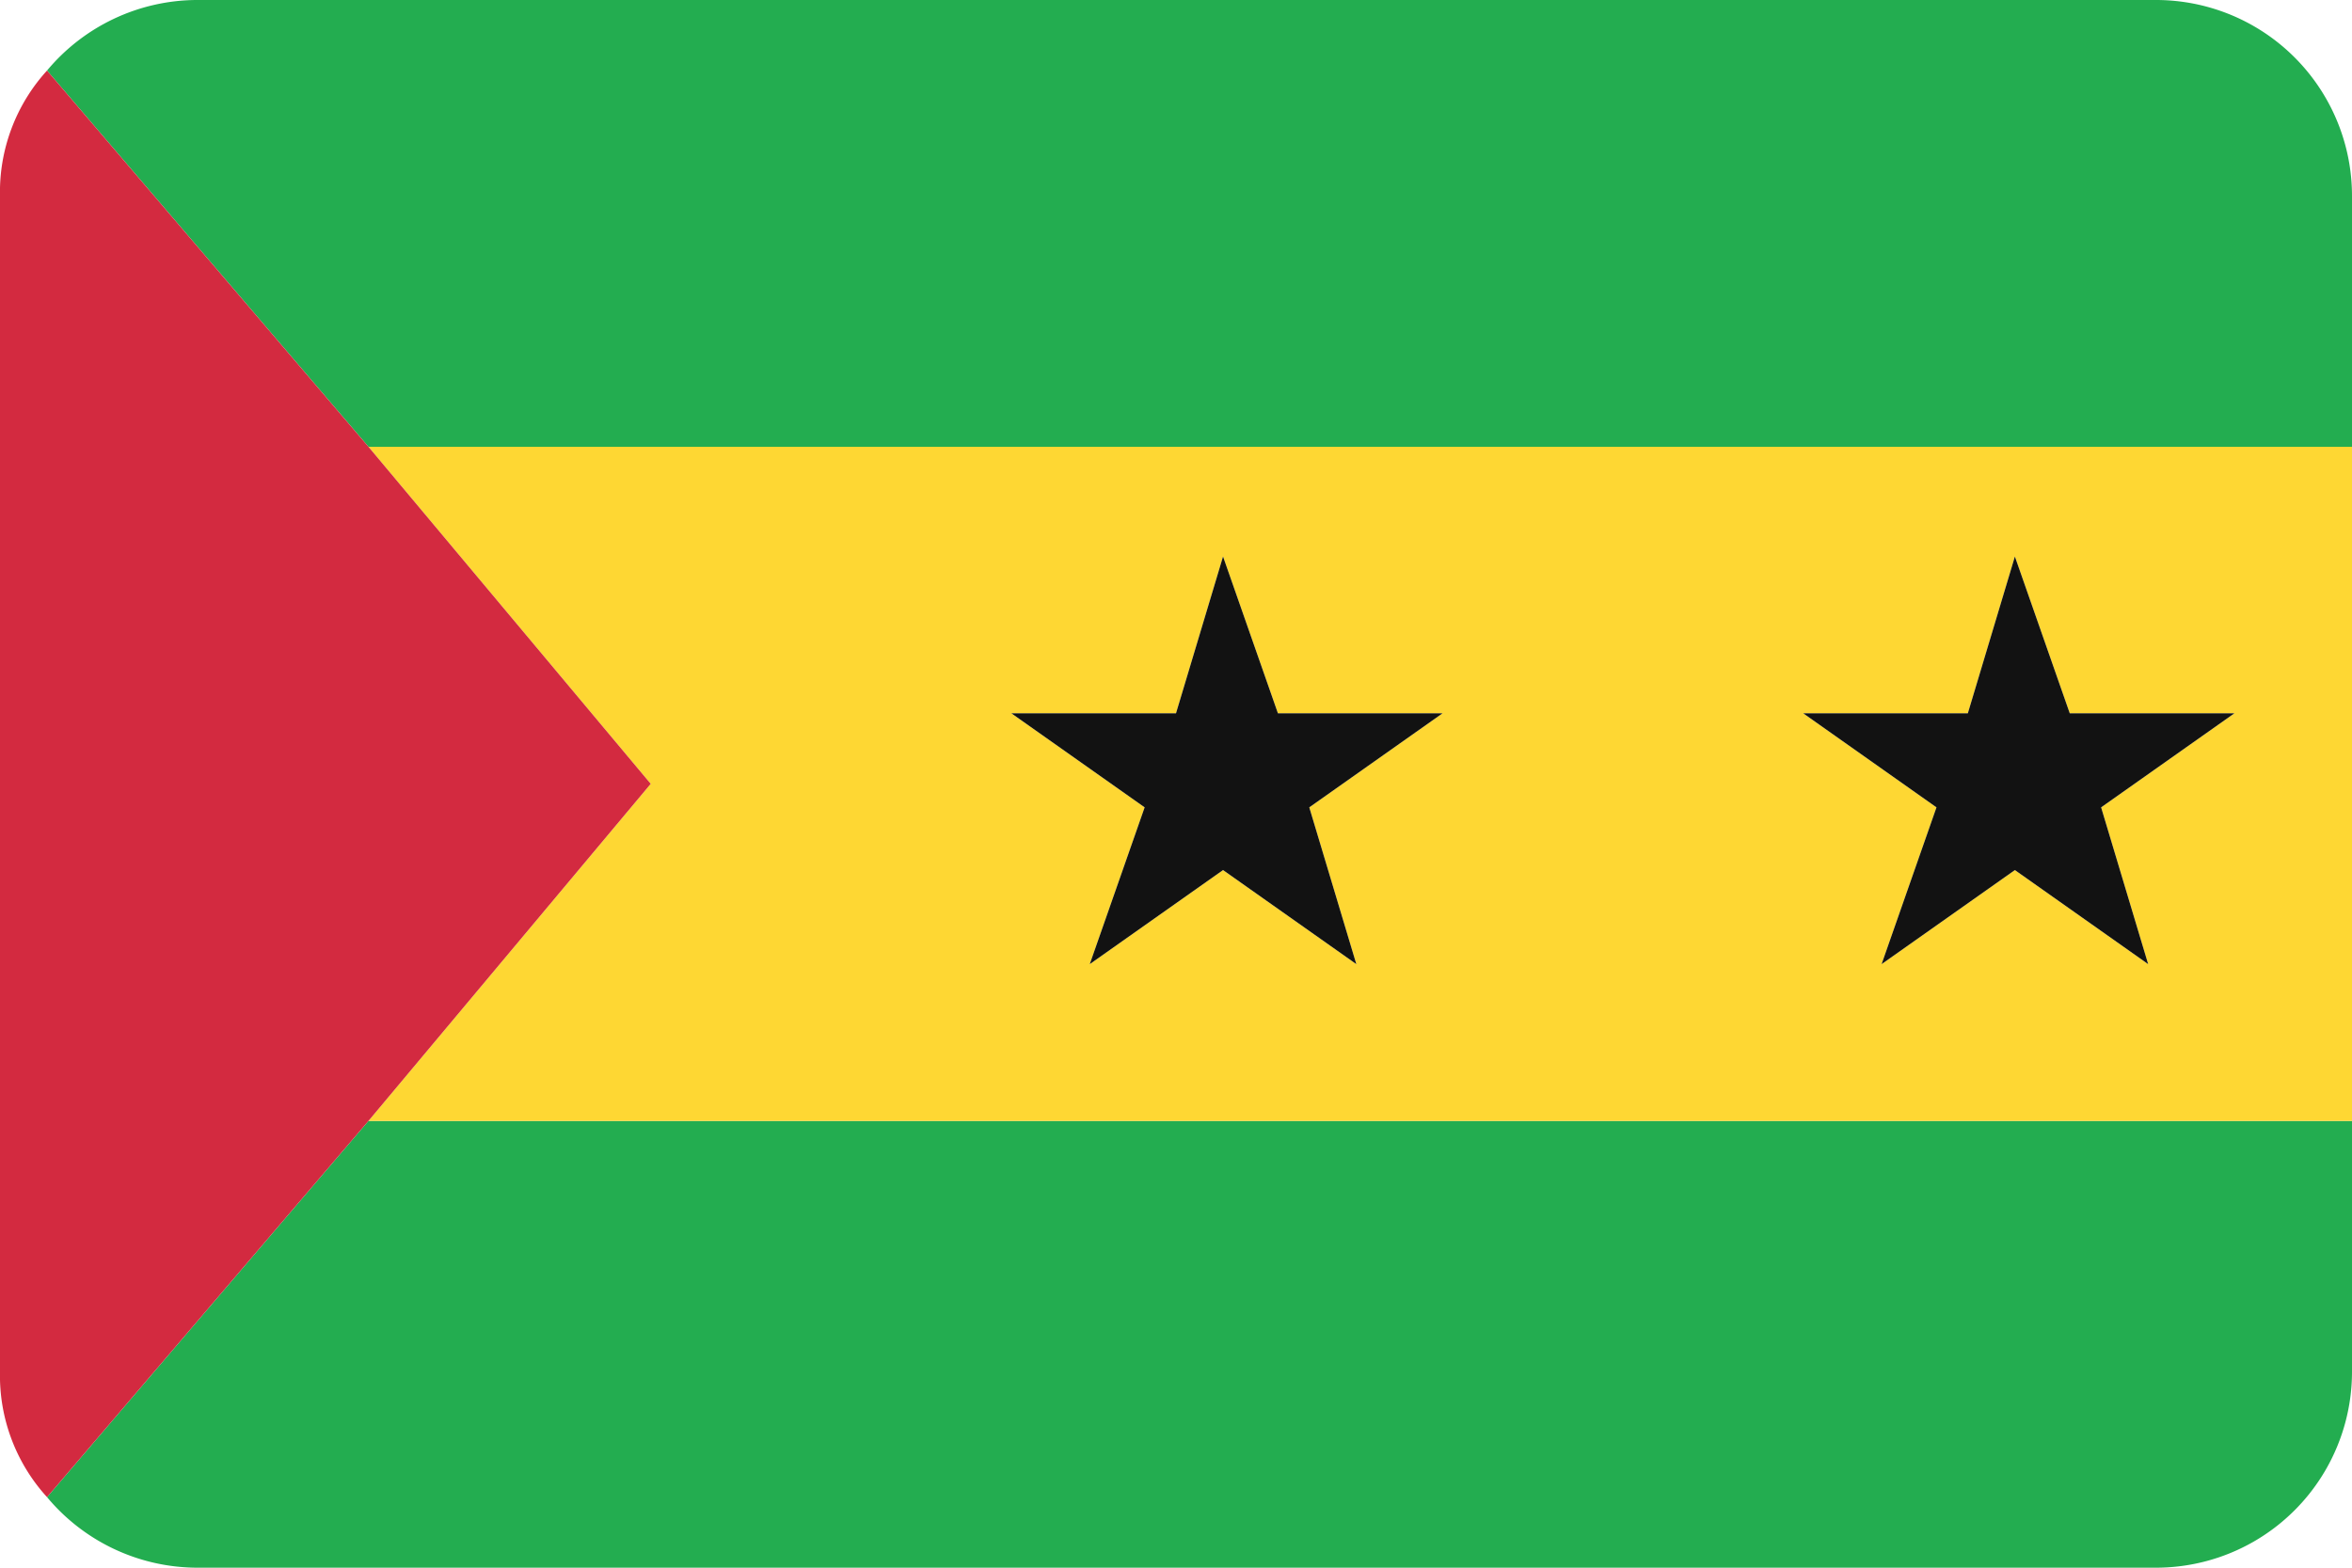 <svg xmlns="http://www.w3.org/2000/svg" viewBox="0 0 30 20"><defs><style>.cls-1{fill:#23ad50;}.cls-2{fill:#fed733;}.cls-3{fill:#121212;}.cls-4{fill:#d32a40;}</style></defs><title>st</title><g id="Layer_43" data-name="Layer 43"><path class="cls-1" d="M.6,19.1a2.5,2.5,0,0,0,1.9.9h25A2.5,2.5,0,0,0,30,17.5V14.3H4.7Z"/><path class="cls-1" d="M27.5,0H2.5A2.5,2.5,0,0,0,.6.9L4.7,5.7H30V2.5A2.5,2.5,0,0,0,27.5,0Z"/><path class="cls-2" d="M8.3,10,4.7,14.3H30V5.7H4.7ZM25.7,7.1l.7,2h2.1l-1.7,1.2.6,2-1.7-1.2L24,12.3l.7-2L23,9.1h2.1Zm-10.1,0,.7,2h2.1l-1.7,1.2.6,2-1.7-1.2-1.7,1.2.7-2L12.9,9.1H15Z"/><polygon class="cls-3" points="14.6 10.3 13.9 12.3 15.6 11.1 17.3 12.3 16.7 10.3 18.4 9.1 16.3 9.1 15.6 7.1 15 9.1 12.9 9.1 14.6 10.3"/><polygon class="cls-3" points="24.7 10.3 24 12.3 25.7 11.1 27.4 12.3 26.8 10.3 28.5 9.1 26.4 9.1 25.7 7.1 25.1 9.1 23 9.1 24.7 10.3"/><path class="cls-4" d="M8.3,10,4.7,5.7.6.9A2.3,2.3,0,0,0,0,2.5v15a2.3,2.3,0,0,0,.6,1.6l4.1-4.8Z"/></g></svg>